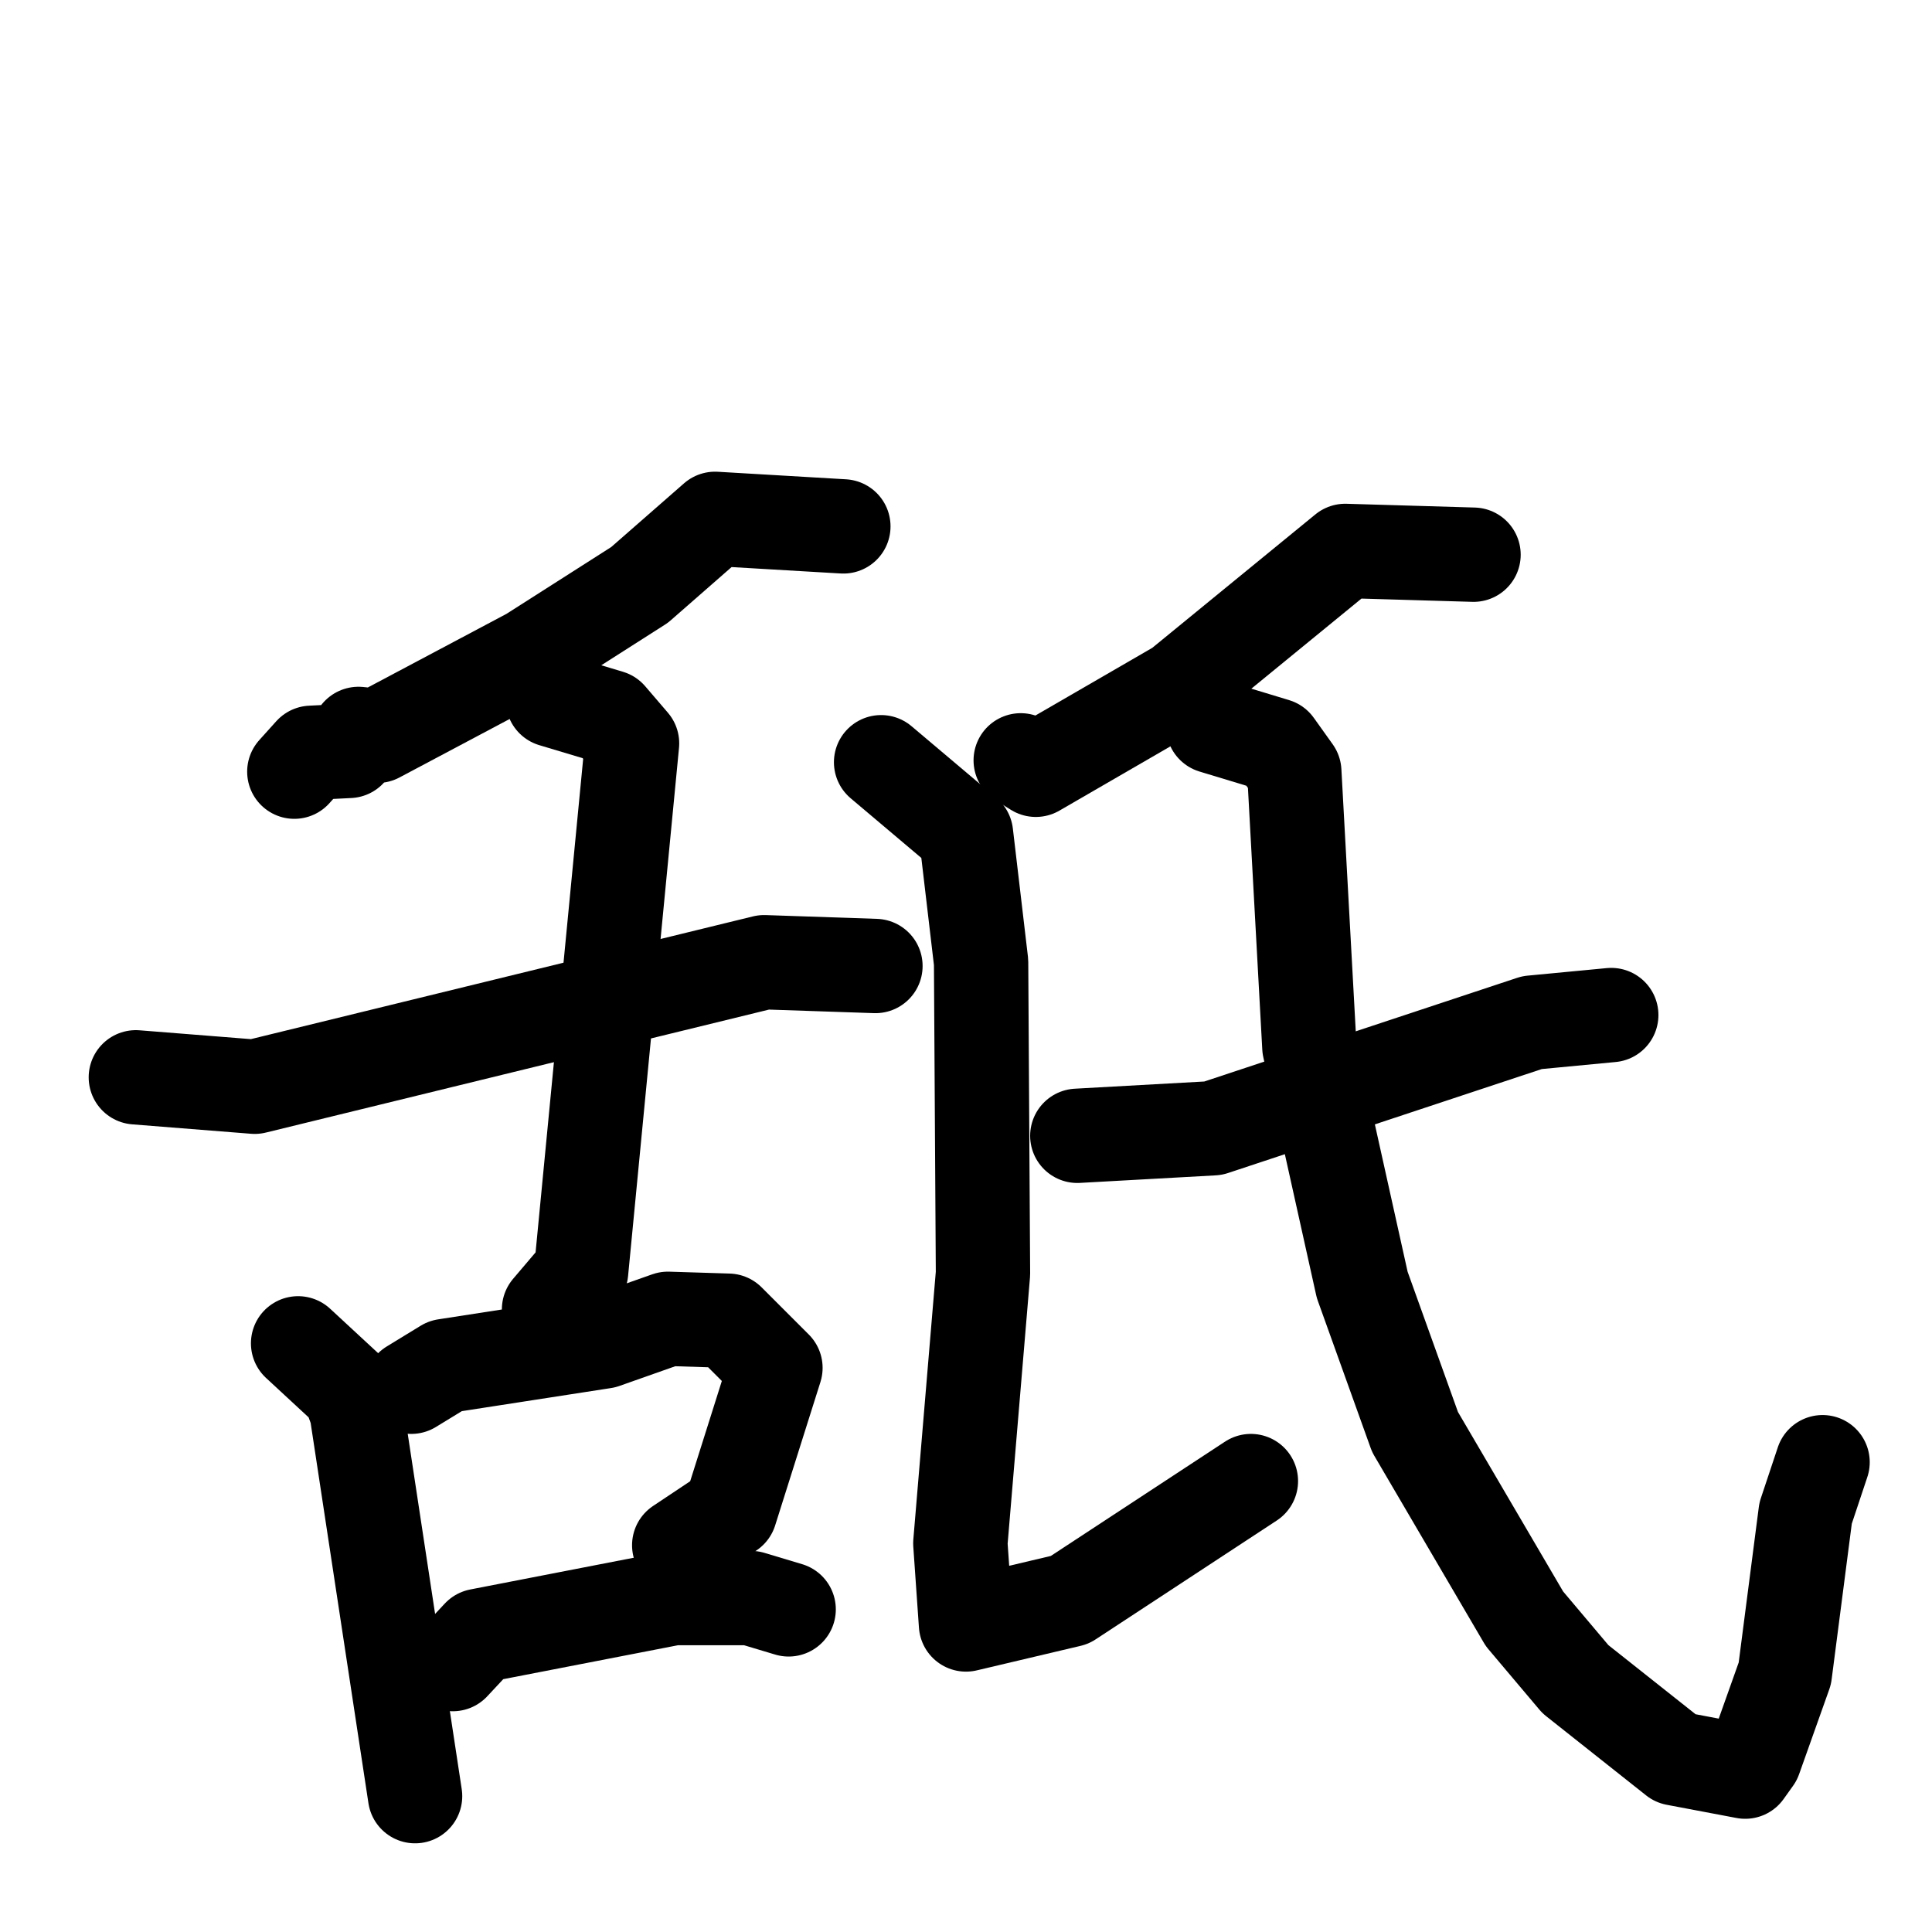 <svg xmlns="http://www.w3.org/2000/svg" viewBox="0 0 1024 1024">
  <g style="fill:none;stroke:#000000;stroke-width:50;stroke-linecap:round;stroke-linejoin:round;" transform="scale(1, 1) translate(0, 0)">
    <path d="M 447.0,279.0 L 379.0,275.0 L 339.0,310.0 L 281.0,347.0 L 200.0,390.0 L 190.0,389.0 L 185.0,398.0 L 165.0,399.0 L 156.0,409.0"/>
    <path d="M 72.0,571.0 L 135.0,576.0 L 405.0,510.0 L 464.0,512.0"/>
    <path d="M 293.0,371.0 L 323.0,380.0 L 335.0,394.0 L 308.0,674.0 L 291.0,694.0"/>
    <path d="M 158.0,712.0 L 185.0,737.0 L 189.0,748.0 L 220.0,952.0"/>
    <path d="M 218.0,735.0 L 236.0,724.0 L 320.0,711.0 L 354.0,699.0 L 386.0,700.0 L 411.0,725.0 L 387.0,801.0 L 360.0,819.0"/>
    <path d="M 240.0,882.0 L 254.0,867.0 L 357.0,847.0 L 398.0,847.0 L 418.0,853.0"/>
    <path d="M 781.0,294.0 L 713.0,292.0 L 625.0,364.0 L 549.0,408.0 L 541.0,403.0"/>
    <path d="M 467.0,404.0 L 512.0,442.0 L 520.0,510.0 L 521.0,675.0 L 509.0,818.0 L 512.0,861.0 L 567.0,848.0 L 663.0,785.0"/>
    <path d="M 571.0,602.0 L 643.0,598.0 L 812.0,542.0 L 854.0,538.0"/>
    <path d="M 643.0,385.0 L 676.0,395.0 L 686.0,409.0 L 694.0,555.0 L 722.0,681.0 L 750.0,759.0 L 808.0,858.0 L 835.0,890.0 L 888.0,932.0 L 925.0,939.0 L 930.0,932.0 L 946.0,887.0 L 957.0,802.0 L 966.0,775.0"/>
  </g>
</svg>
